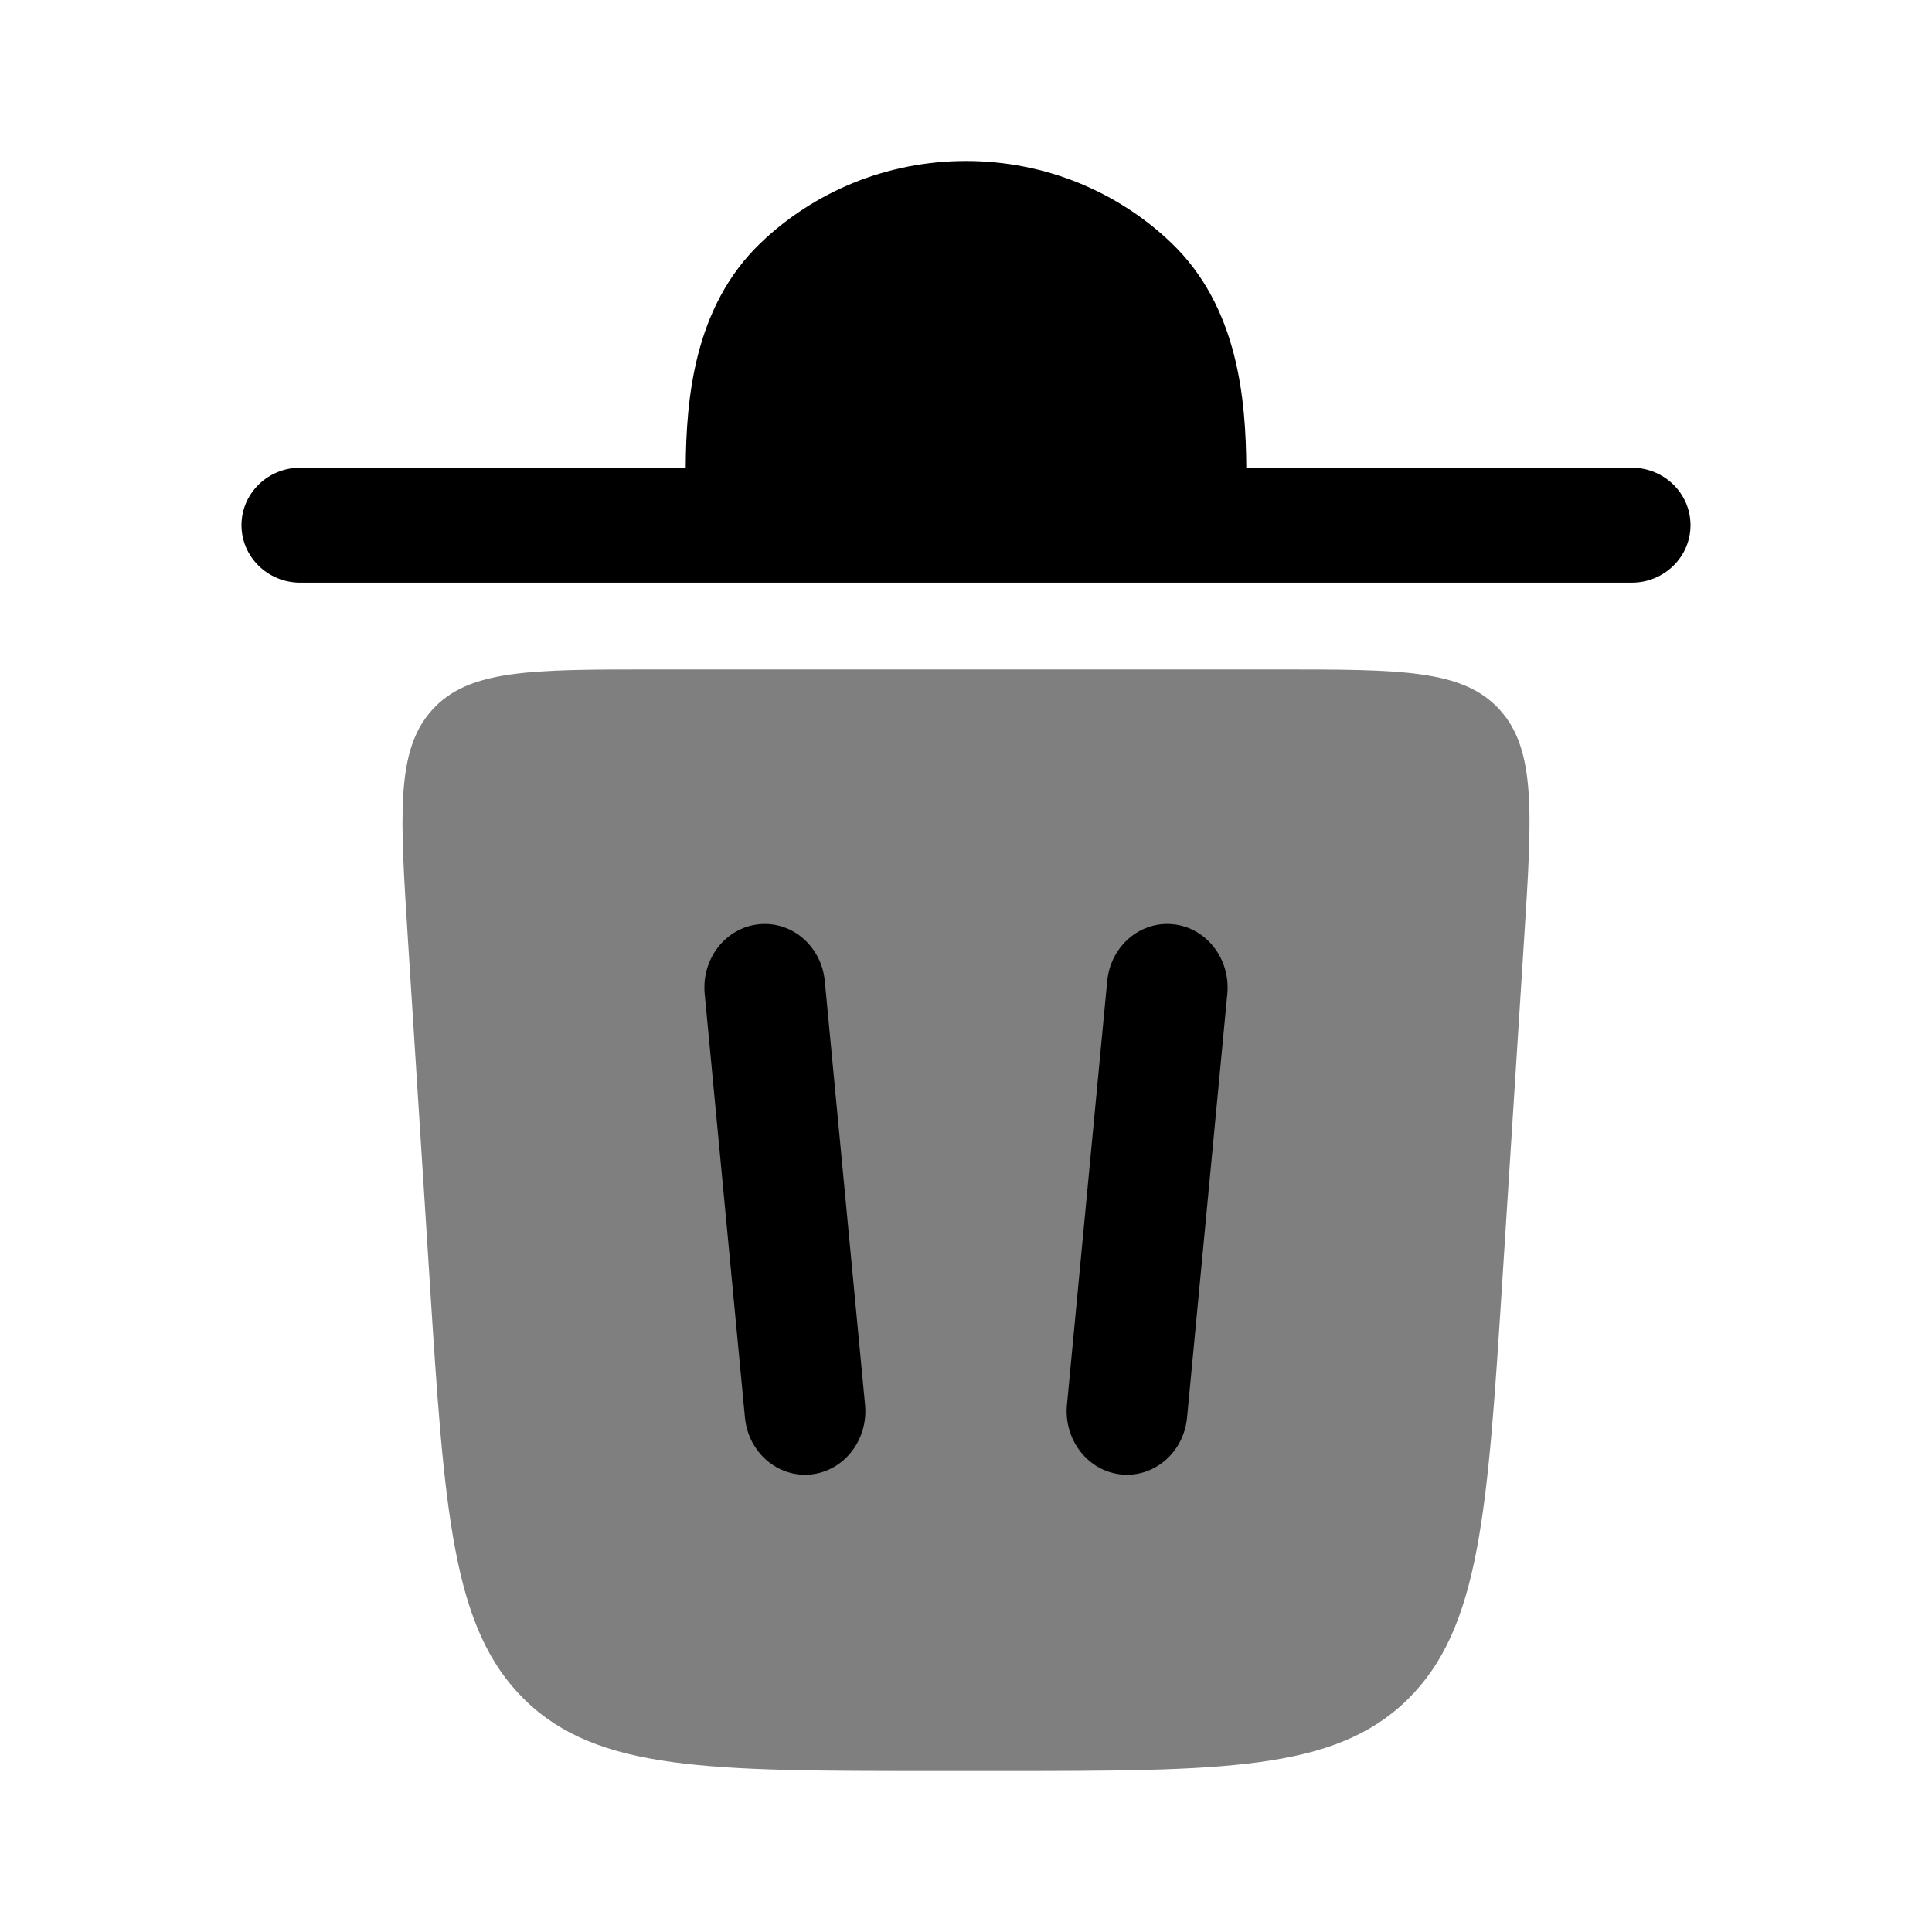 <svg width="24" height="24" viewBox="0 0 24 24" fill="currentColor" xmlns="http://www.w3.org/2000/svg">
<path d="M3 6.524C3 6.129 3.327 5.81 3.73 5.81H8.518C8.524 4.968 8.616 3.815 9.45 3.017C10.107 2.388 11.008 2 12 2C12.992 2 13.893 2.388 14.55 3.017C15.384 3.815 15.476 4.968 15.482 5.81H20.27C20.673 5.81 21 6.129 21 6.524C21 6.918 20.673 7.238 20.27 7.238H3.73C3.327 7.238 3 6.918 3 6.524Z" fill="currentColor"/>
<path opacity="0.5" d="M11.596 22H12.404C15.187 22 16.578 22 17.483 21.114C18.388 20.228 18.48 18.775 18.665 15.869L18.932 11.681C19.033 10.104 19.083 9.315 18.629 8.816C18.175 8.316 17.409 8.316 15.876 8.316H8.124C6.591 8.316 5.825 8.316 5.371 8.816C4.917 9.315 4.967 10.104 5.068 11.681L5.335 15.869C5.52 18.775 5.612 20.228 6.517 21.114C7.422 22 8.813 22 11.596 22Z" fill="currentColor"/>
<path fill-rule="evenodd" clip-rule="evenodd" d="M9.425 11.482C9.838 11.438 10.205 11.755 10.246 12.188L10.746 17.452C10.787 17.886 10.487 18.272 10.075 18.316C9.663 18.359 9.295 18.043 9.254 17.609L8.754 12.346C8.713 11.912 9.013 11.525 9.425 11.482Z" fill="currentColor"/>
<path fill-rule="evenodd" clip-rule="evenodd" d="M14.575 11.482C14.987 11.525 15.287 11.912 15.246 12.346L14.746 17.609C14.705 18.043 14.338 18.359 13.925 18.316C13.513 18.272 13.213 17.886 13.254 17.452L13.754 12.188C13.795 11.755 14.162 11.438 14.575 11.482Z" fill="currentColor"/>
</svg>
